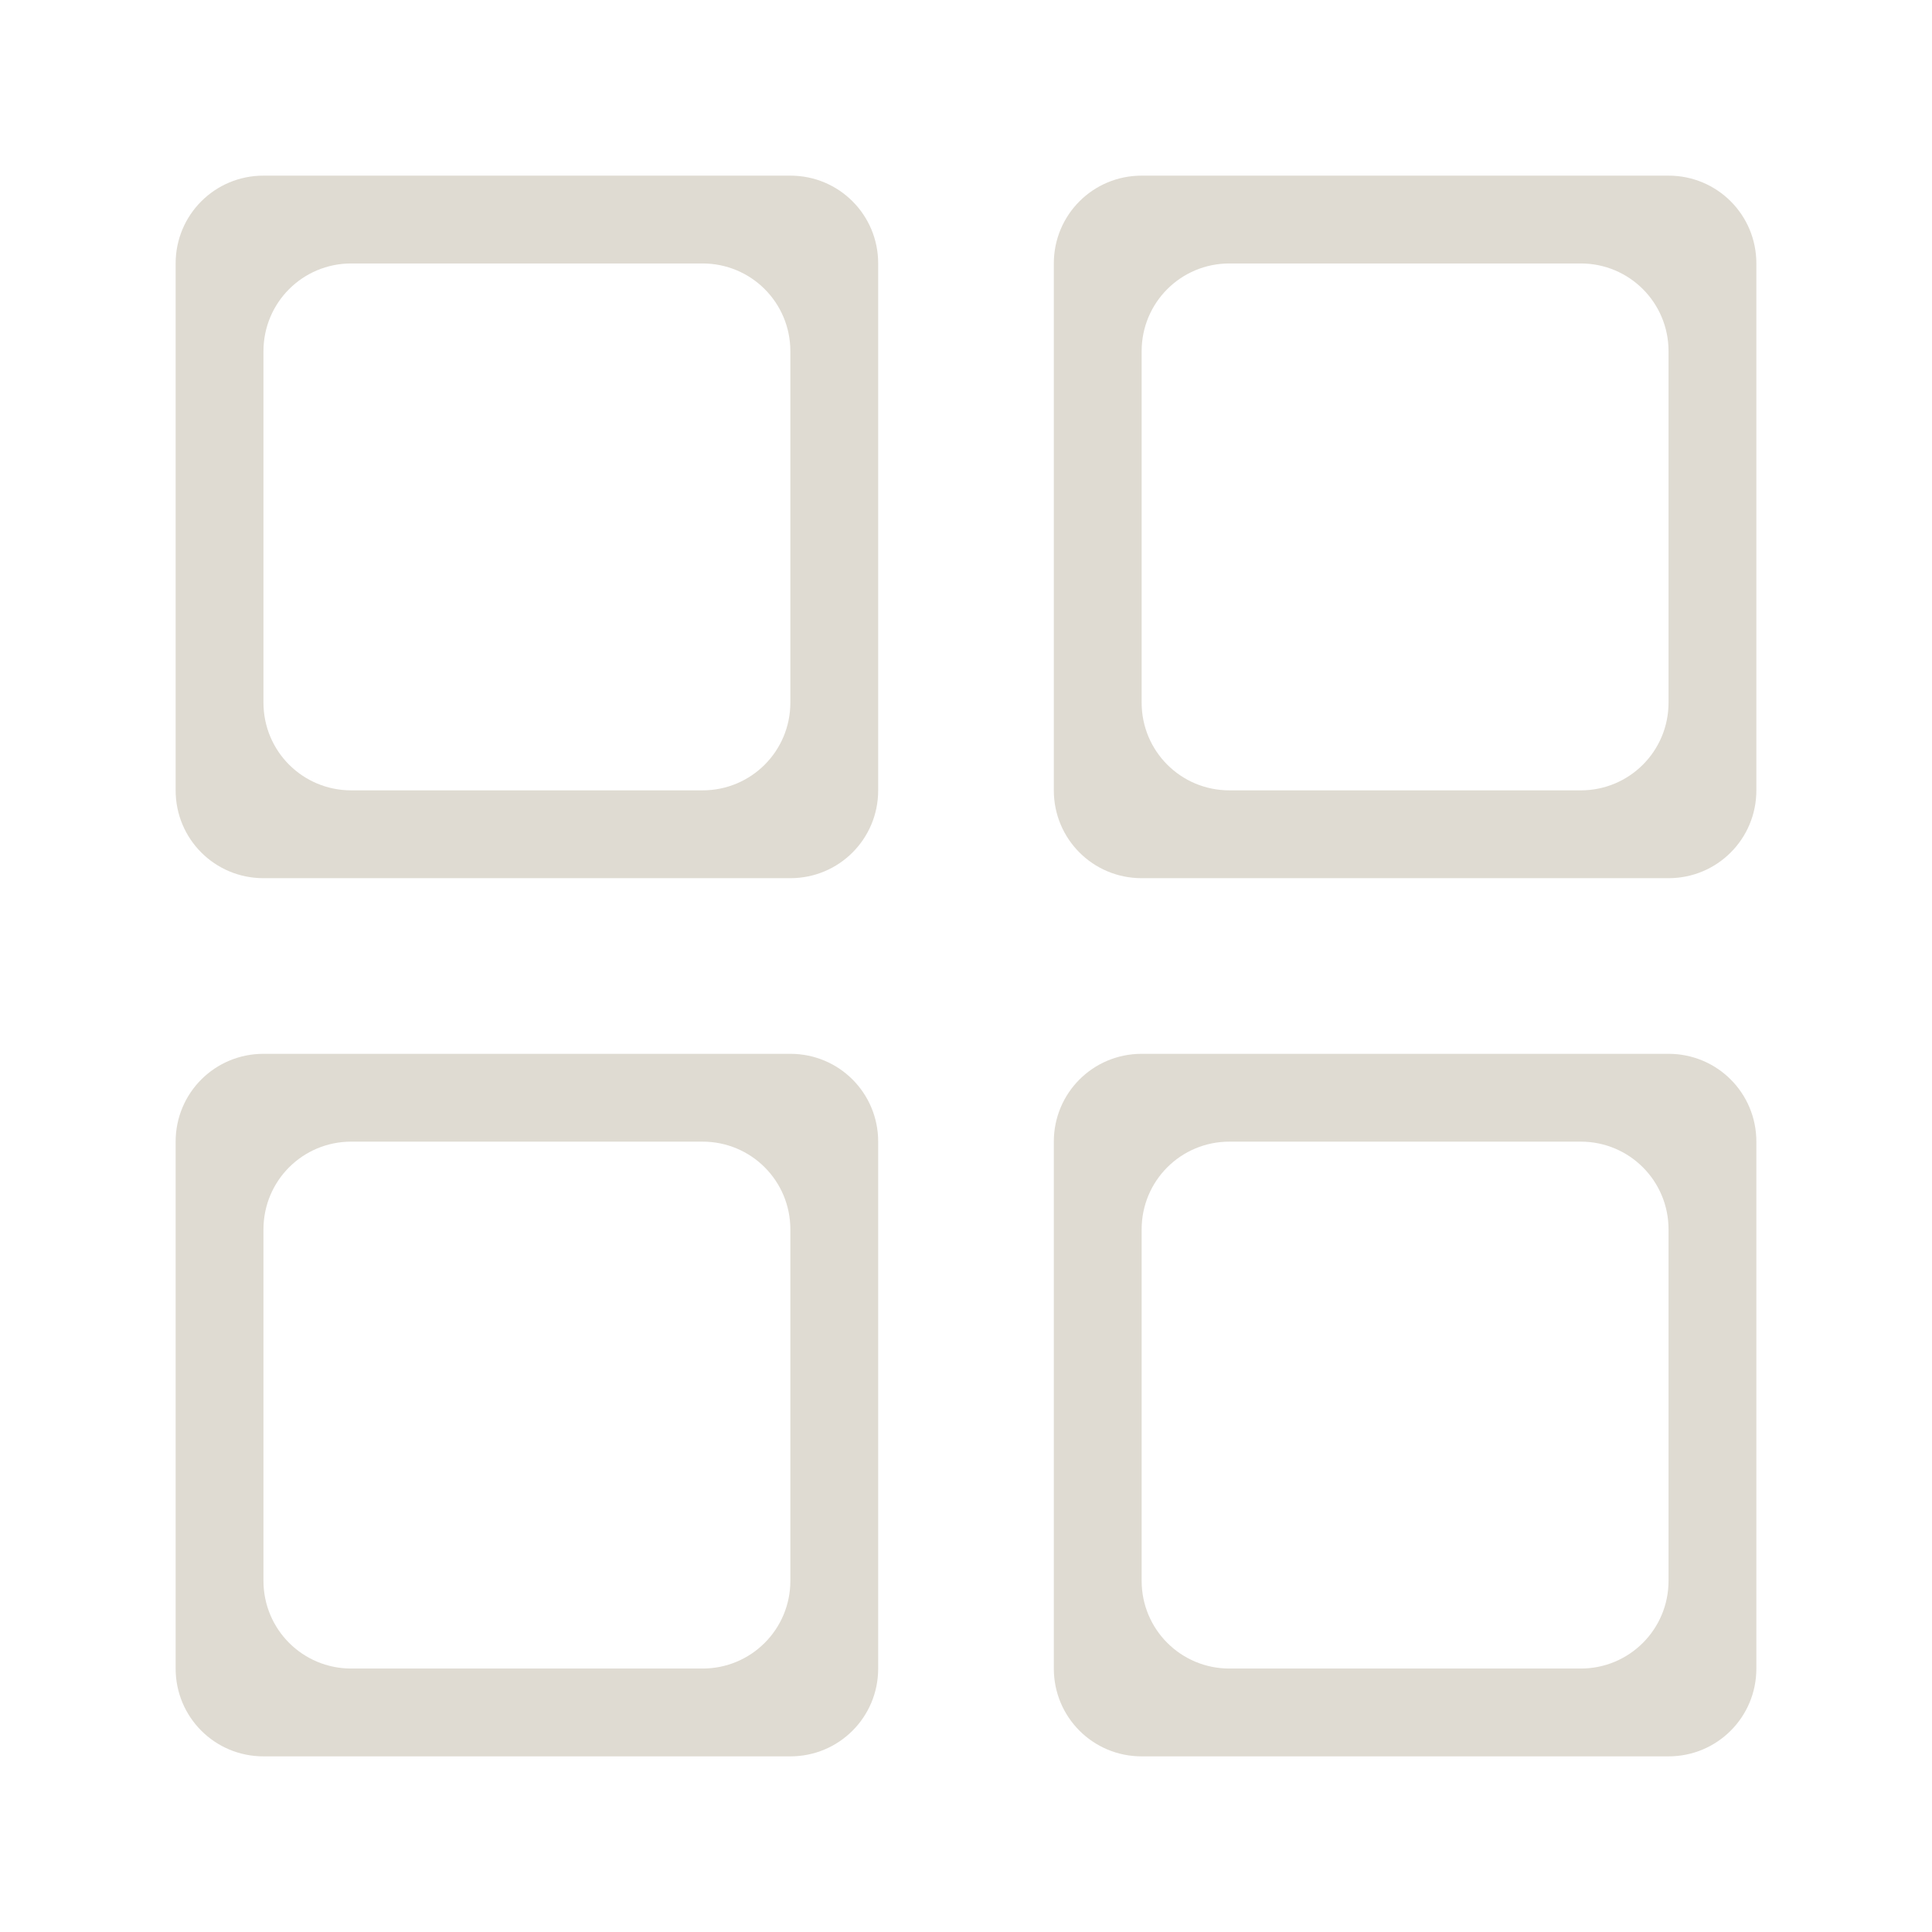 <?xml version="1.0" encoding="UTF-8" standalone="no"?>
<svg
   xmlns:dc="http://purl.org/dc/elements/1.1/"
   xmlns:cc="http://creativecommons.org/ns#"
   xmlns:rdf="http://www.w3.org/1999/02/22-rdf-syntax-ns#"
   xmlns:svg="http://www.w3.org/2000/svg"
   xmlns="http://www.w3.org/2000/svg"
   version="1.1"
   width="22"
   height="22"
   id="svg2">
  <defs
     id="defs14" />
  <path
     d="M 3,2 C 2.446,2 2,2.446 2,3 l 0,6 c 0,0.554 0.446,1 1,1 l 6,0 c 0.554,0 1,-0.446 1,-1 L 10,3 C 10,2.446 9.554,2 9,2 L 3,2 z M 4,3 8,3 C 8.554,3 9,3.446 9,4 L 9,8 C 9,8.554 8.554,9 8,9 L 4,9 C 3.446,9 3,8.554 3,8 L 3,4 C 3,3.446 3.446,3 4,3 z"
     id="rect3012"
     style="fill:#dfdbd2;fill-opacity:1;stroke:none" />
  <path
     d="m 13,2 c -0.554,0 -1,0.446 -1,1 l 0,6 c 0,0.554 0.446,1 1,1 l 6,0 c 0.554,0 1,-0.446 1,-1 L 20,3 C 20,2.446 19.554,2 19,2 l -6,0 z m 1,1 4,0 c 0.554,0 1,0.446 1,1 l 0,4 c 0,0.554 -0.446,1 -1,1 L 14,9 C 13.446,9 13,8.554 13,8 l 0,-4 c 0,-0.554 0.446,-1 1,-1 z"
     id="path3790"
     style="fill:#dfdbd2;fill-opacity:1;stroke:none" />
  <path
     d="m 3,12 c -0.554,0 -1,0.446 -1,1 l 0,6 c 0,0.554 0.446,1 1,1 l 6,0 c 0.554,0 1,-0.446 1,-1 l 0,-6 C 10,12.446 9.554,12 9,12 l -6,0 z m 1,1 4,0 c 0.554,0 1,0.446 1,1 l 0,4 c 0,0.554 -0.446,1 -1,1 L 4,19 C 3.446,19 3,18.554 3,18 l 0,-4 c 0,-0.554 0.446,-1 1,-1 z"
     id="path3794"
     style="fill:#dfdbd2;fill-opacity:1;stroke:none" />
  <path
     d="m 13,12 c -0.554,0 -1,0.446 -1,1 l 0,6 c 0,0.554 0.446,1 1,1 l 6,0 c 0.554,0 1,-0.446 1,-1 l 0,-6 c 0,-0.554 -0.446,-1 -1,-1 l -6,0 z m 1,1 4,0 c 0.554,0 1,0.446 1,1 l 0,4 c 0,0.554 -0.446,1 -1,1 l -4,0 c -0.554,0 -1,-0.446 -1,-1 l 0,-4 c 0,-0.554 0.446,-1 1,-1 z"
     id="path3798"
     style="fill:#dfdbd2;fill-opacity:1;stroke:none" />
</svg>
